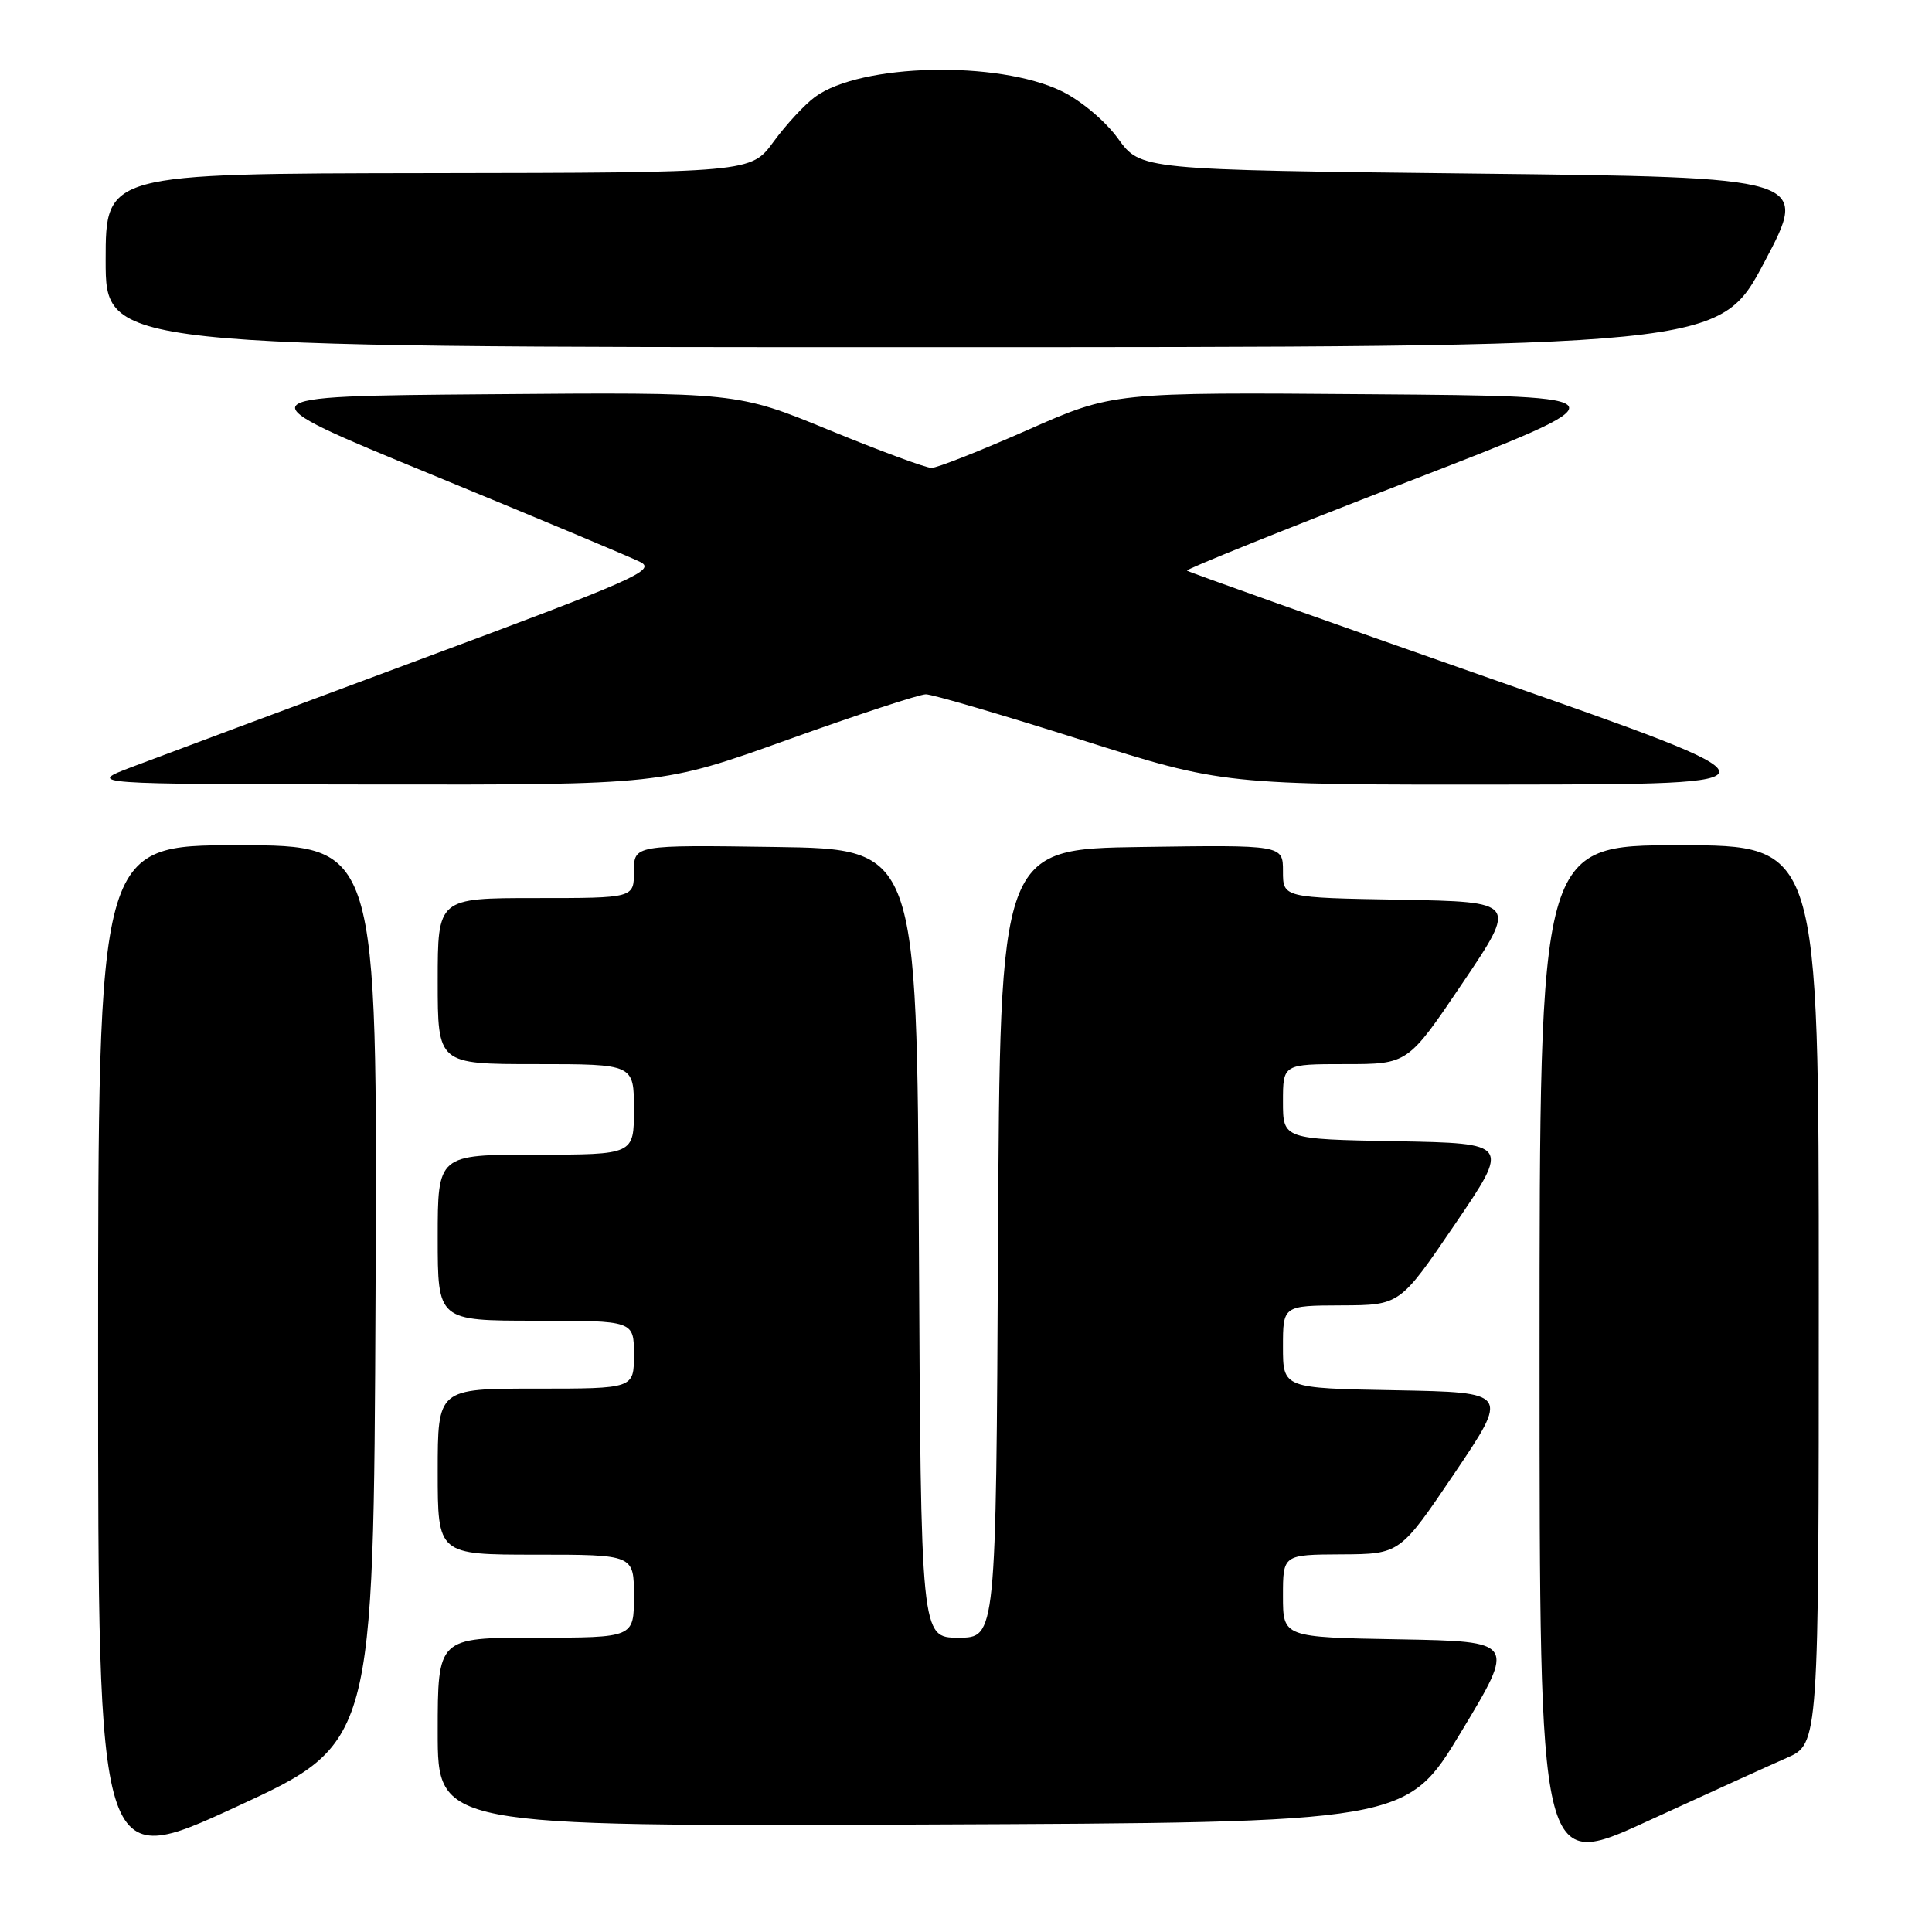 <?xml version="1.0" encoding="UTF-8" standalone="no"?>
<!DOCTYPE svg PUBLIC "-//W3C//DTD SVG 1.1//EN" "http://www.w3.org/Graphics/SVG/1.1/DTD/svg11.dtd" >
<svg xmlns="http://www.w3.org/2000/svg" xmlns:xlink="http://www.w3.org/1999/xlink" version="1.1" viewBox="0 0 256 256">
 <g >
 <path fill="currentColor"
d=" M 49.76 171.52 C 50.02 112.00 50.02 112.00 31.51 112.00 C 13.00 112.00 13.00 112.00 13.00 179.92 C 13.00 247.85 13.00 247.85 31.25 239.44 C 49.50 231.03 49.50 231.03 49.76 171.52 Z  M 236.75 232.93 C 241.00 231.07 241.00 231.07 241.00 171.54 C 241.00 112.00 241.00 112.00 222.50 112.00 C 204.00 112.00 204.00 112.00 204.00 179.94 C 204.00 247.89 204.00 247.89 218.25 241.34 C 226.09 237.74 234.41 233.96 236.75 232.93 Z  M 193.60 229.50 C 200.84 217.50 200.84 217.50 185.42 217.22 C 170.00 216.95 170.00 216.95 170.00 211.47 C 170.00 206.00 170.00 206.00 177.75 205.96 C 185.50 205.92 185.50 205.92 192.73 195.21 C 199.96 184.50 199.96 184.50 184.98 184.22 C 170.00 183.95 170.00 183.95 170.00 178.47 C 170.00 173.00 170.00 173.00 177.75 172.97 C 185.50 172.94 185.50 172.94 192.79 162.22 C 200.08 151.50 200.08 151.50 185.04 151.22 C 170.00 150.95 170.00 150.95 170.00 145.97 C 170.00 141.00 170.00 141.00 178.27 141.00 C 186.55 141.00 186.55 141.00 193.80 130.25 C 201.05 119.50 201.05 119.50 185.53 119.22 C 170.00 118.95 170.00 118.95 170.00 115.45 C 170.00 111.96 170.00 111.96 151.25 112.23 C 132.50 112.50 132.50 112.50 132.24 164.75 C 131.98 217.00 131.98 217.00 127.00 217.00 C 122.02 217.00 122.02 217.00 121.76 164.75 C 121.50 112.50 121.50 112.50 102.75 112.23 C 84.00 111.96 84.00 111.96 84.00 115.48 C 84.00 119.00 84.00 119.00 71.00 119.00 C 58.00 119.00 58.00 119.00 58.00 130.00 C 58.00 141.00 58.00 141.00 71.00 141.00 C 84.00 141.00 84.00 141.00 84.00 147.00 C 84.00 153.00 84.00 153.00 71.00 153.00 C 58.00 153.00 58.00 153.00 58.00 164.00 C 58.00 175.00 58.00 175.00 71.00 175.00 C 84.00 175.00 84.00 175.00 84.00 179.50 C 84.00 184.00 84.00 184.00 71.00 184.00 C 58.00 184.00 58.00 184.00 58.00 195.00 C 58.00 206.00 58.00 206.00 71.00 206.00 C 84.00 206.00 84.00 206.00 84.00 211.50 C 84.00 217.00 84.00 217.00 71.00 217.00 C 58.00 217.00 58.00 217.00 58.00 229.51 C 58.00 242.01 58.00 242.01 122.18 241.76 C 186.37 241.50 186.37 241.50 193.60 229.50 Z  M 104.42 98.00 C 113.61 94.70 121.83 92.00 122.68 92.00 C 123.54 92.00 132.75 94.70 143.16 98.00 C 162.09 104.00 162.09 104.00 199.80 103.96 C 237.50 103.92 237.50 103.92 197.55 89.93 C 175.58 82.23 157.46 75.79 157.28 75.61 C 157.10 75.43 170.20 70.15 186.39 63.89 C 215.84 52.50 215.84 52.50 181.65 52.24 C 147.47 51.97 147.47 51.97 136.13 56.99 C 129.89 59.74 124.18 62.00 123.43 62.00 C 122.68 62.00 116.58 59.74 109.87 56.99 C 97.67 51.97 97.67 51.97 64.80 52.24 C 31.92 52.50 31.92 52.50 57.21 62.89 C 71.12 68.61 83.56 73.82 84.85 74.47 C 86.98 75.55 84.10 76.82 55.35 87.50 C 37.83 94.01 20.80 100.37 17.50 101.62 C 11.50 103.90 11.50 103.90 49.60 103.95 C 87.70 104.00 87.70 104.00 104.42 98.00 Z  M 233.78 34.75 C 239.74 23.50 239.74 23.50 195.44 23.00 C 151.14 22.50 151.14 22.50 148.16 18.38 C 146.46 16.03 143.24 13.33 140.67 12.08 C 132.21 7.98 114.04 8.41 108.00 12.84 C 106.62 13.85 104.15 16.52 102.50 18.78 C 99.50 22.88 99.50 22.88 56.75 22.94 C 14.00 23.00 14.00 23.00 14.00 34.50 C 14.00 46.00 14.00 46.00 120.91 46.00 C 227.82 46.00 227.82 46.00 233.78 34.75 Z "/>
</g>
</svg>